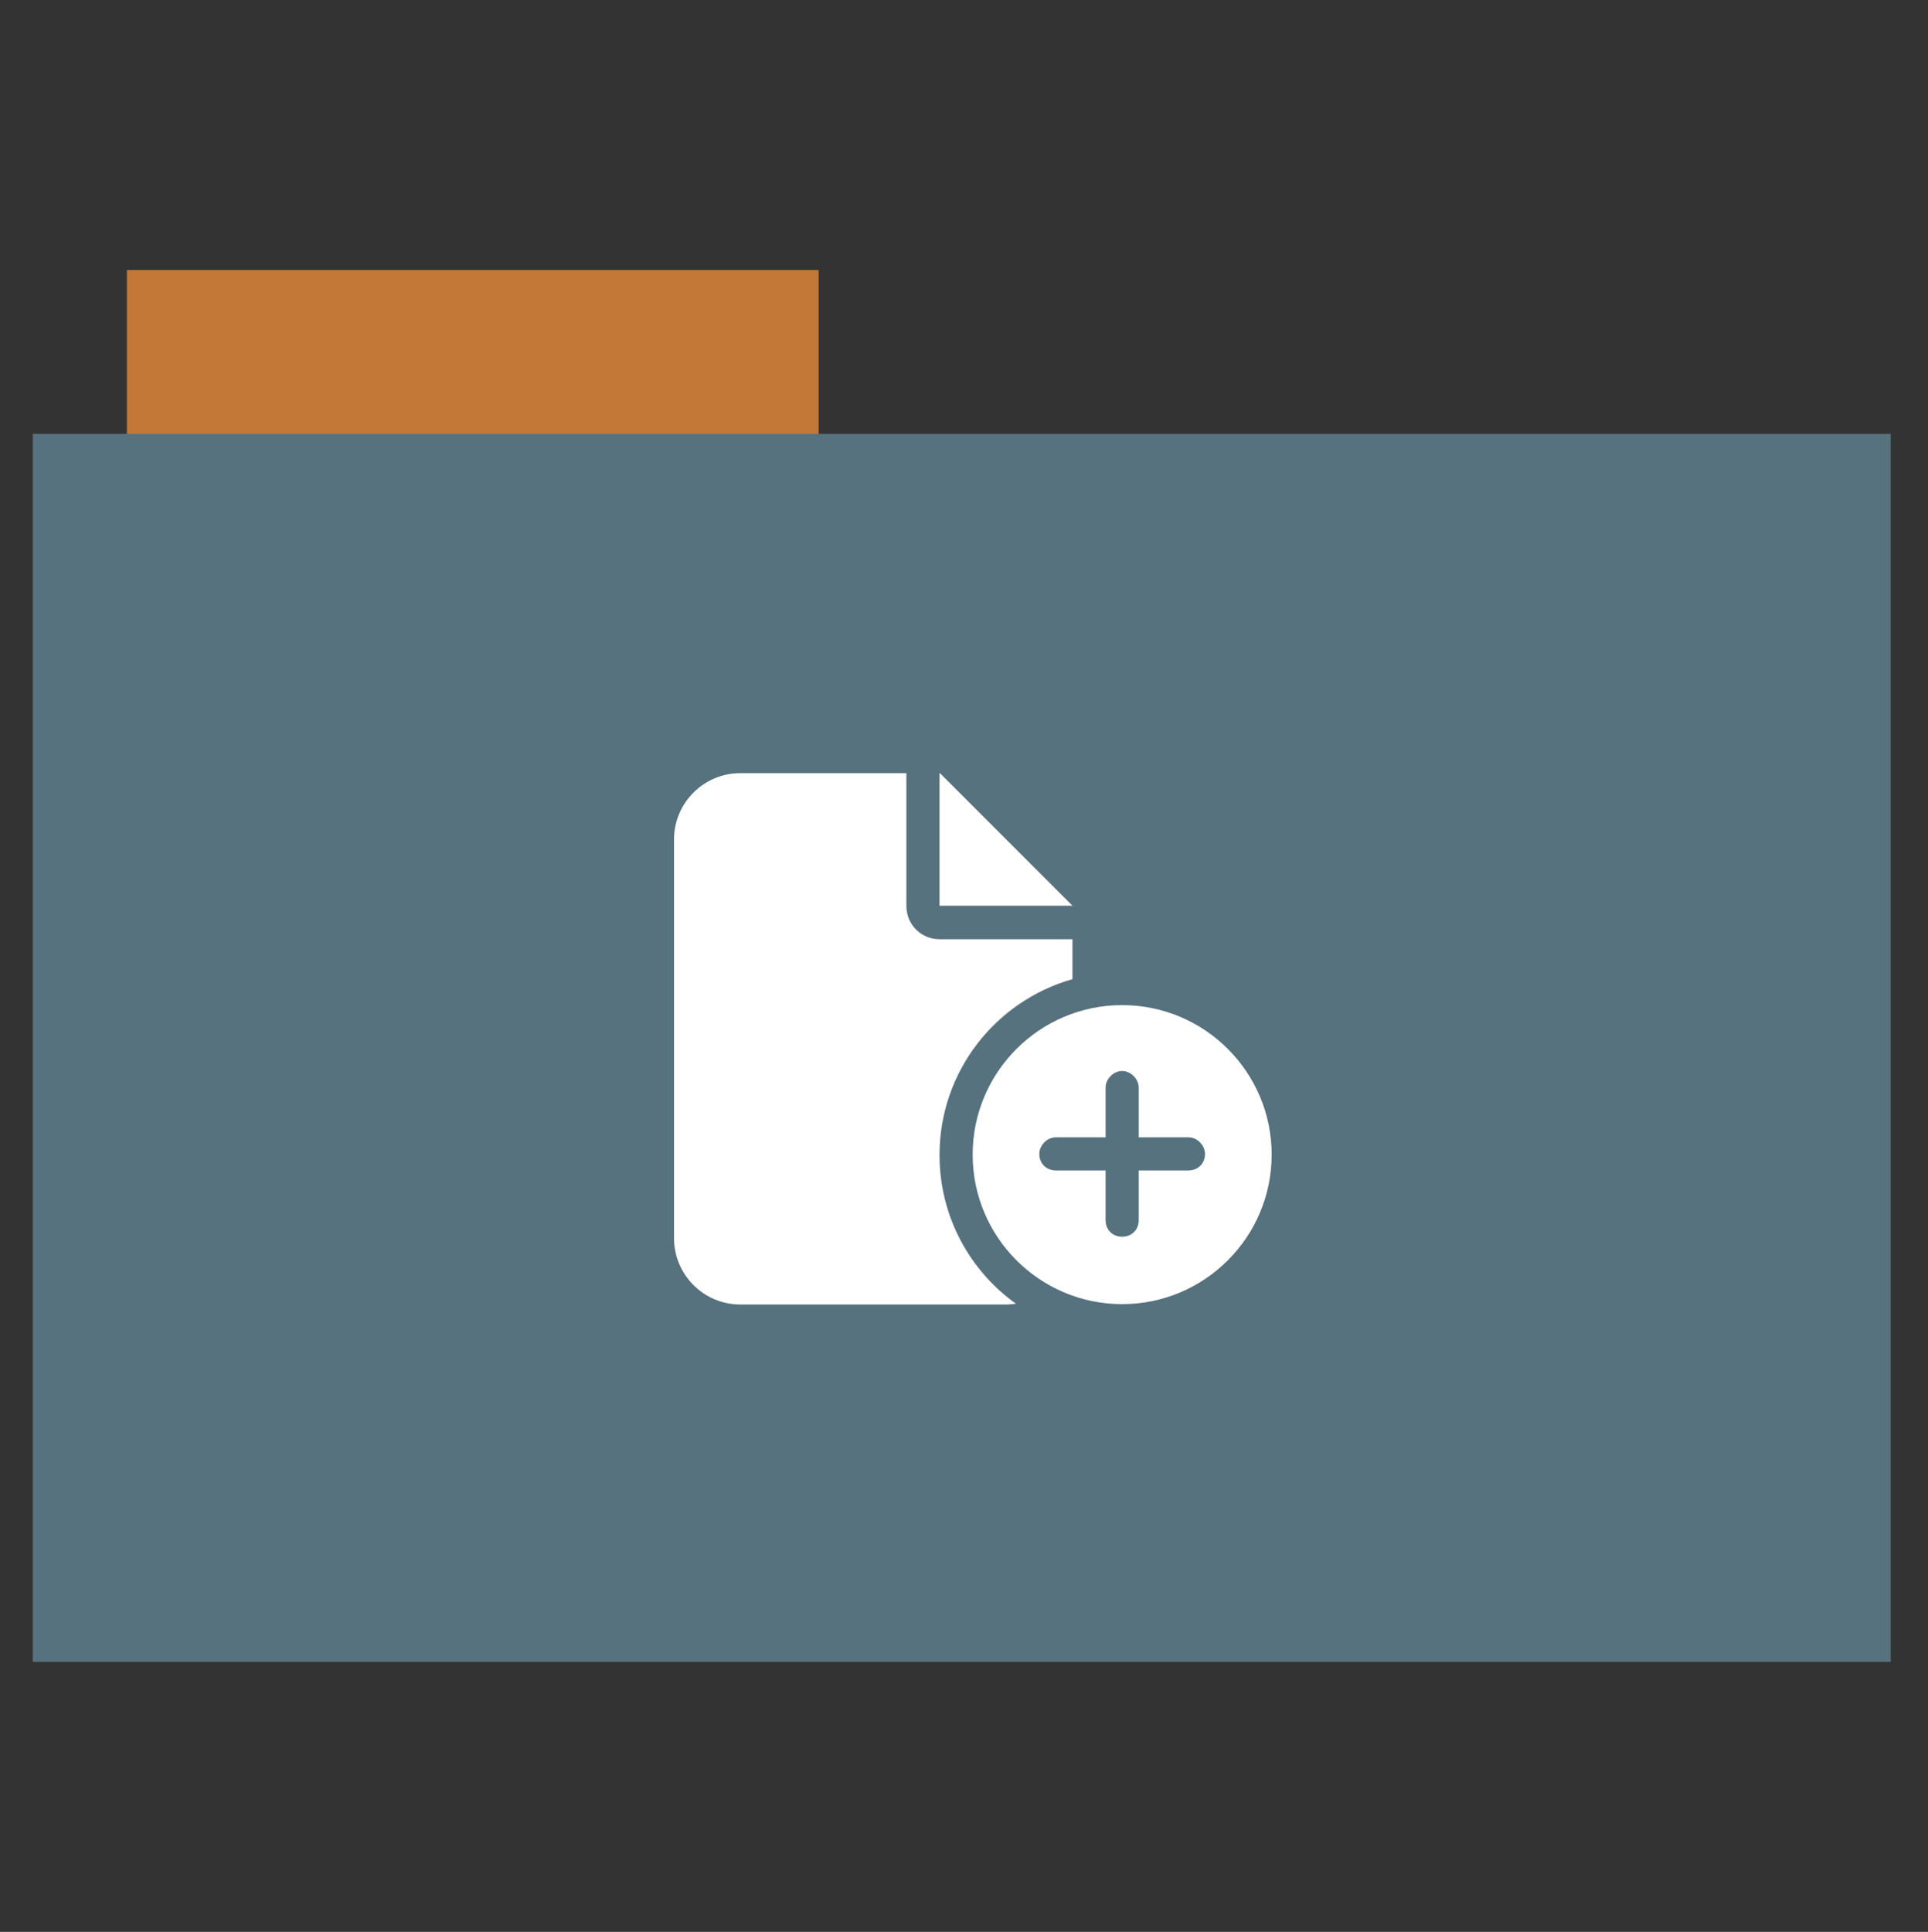 <?xml version="1.0" encoding="utf-8"?>
<!-- Generator: Adobe Illustrator 26.0.1, SVG Export Plug-In . SVG Version: 6.00 Build 0)  -->
<svg version="1.1" id="Calque_1" xmlns="http://www.w3.org/2000/svg" xmlns:xlink="http://www.w3.org/1999/xlink" x="0px" y="0px"
	 viewBox="0 0 512 513" style="enable-background:new 0 0 512 513;" xml:space="preserve">
<rect x="0" y="0" width="512" height="513" fill="#333333" stroke="none"/>
<style type="text/css">
	.st0{fill:#c37837;}
	.st1{fill:#57727F;}
	.st2{fill:#FFFFFF;}
</style>
<rect x="33.7" y="71.7" class="st0" width="183.7" height="44.6"/>
<rect x="8.7" y="115.2" class="st1" width="493.4" height="326.1"/>
<path class="st2" d="M179,222.9c0-9.7,7.9-17.6,17.6-17.6h44.1v35.3c0,4.9,3.9,8.8,8.8,8.8h35.3V260c-20.4,5.8-35.3,24.5-35.3,46.7
	c0,16.3,8,30.7,20.3,39.5c-0.9,0.1-1.8,0.2-2.7,0.2h-70.5c-9.7,0-17.6-7.9-17.6-17.6V222.9z M249.5,240.5v-35.3l35.3,35.3H249.5z
	 M258.3,306.6c0-21.9,17.8-39.7,39.7-39.7s39.7,17.8,39.7,39.7c0,21.9-17.8,39.7-39.7,39.7S258.3,328.5,258.3,306.6z M302.4,288.8
	c0-2.2-2-4.4-4.4-4.4s-4.4,2.2-4.4,4.4V302h-13.2c-2.4,0-4.4,2.2-4.4,4.4c0,2.7,2,4.4,4.4,4.4h13.2V324c0,2.7,2,4.4,4.4,4.4
	s4.4-1.7,4.4-4.4v-13.2h13.2c2.4,0,4.4-1.7,4.4-4.4c0-2.2-2-4.4-4.4-4.4h-13.2V288.8z"/>
</svg>
